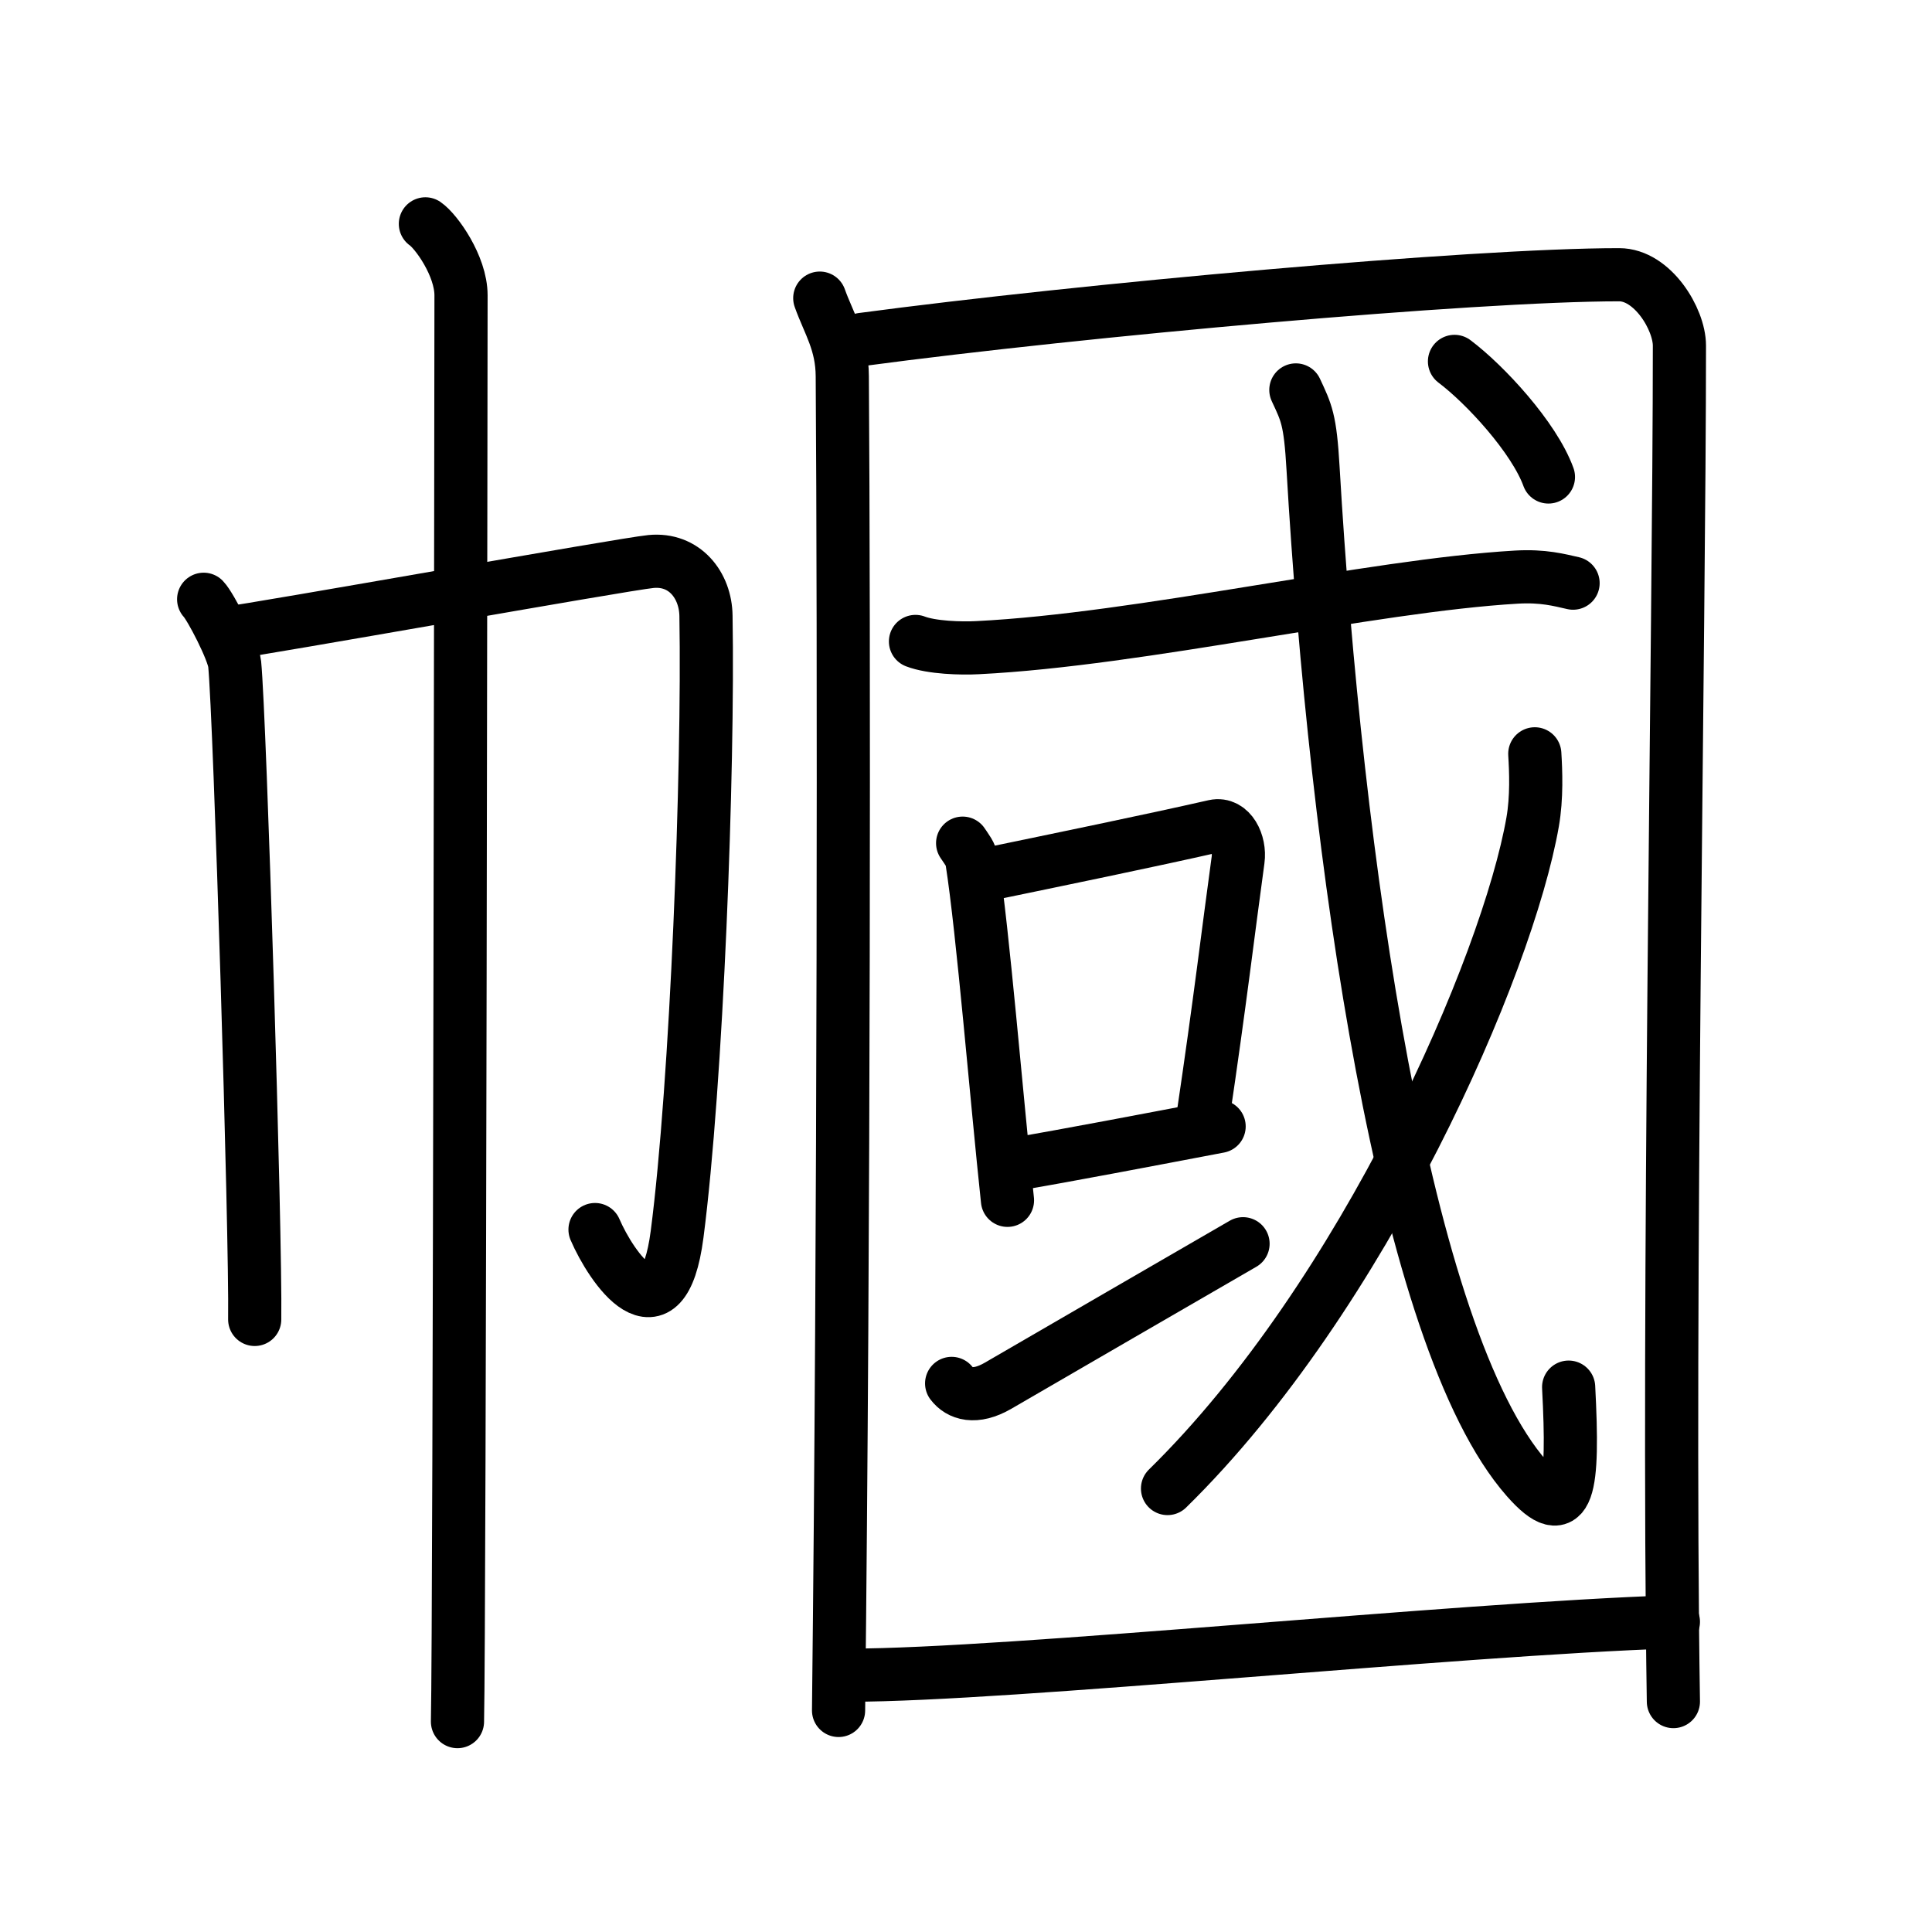 <svg xmlns="http://www.w3.org/2000/svg" width="109" height="109" viewBox="0 0 109 109"><g xmlns:kvg="http://kanjivg.tagaini.net" id="kvg:StrokePaths_05e57" style="fill:none;stroke:#000000;stroke-width:3;stroke-linecap:round;stroke-linejoin:round;"><g id="kvg:05e57" kvg:element="&#24151;"><g id="kvg:05e57-g1" kvg:element="&#24062;" kvg:position="left" kvg:radical="general"><path id="kvg:05e57-s1" kvg:type="&#12753;" d="M11.49,33.81c0.38,0.39,1.67,2.88,1.75,3.65c0.3,3.04,1.2,32.17,1.13,36.98"/><path id="kvg:05e57-s2" kvg:type="&#12742;a" d="M12.63,35.75c2.16-0.27,22.48-3.91,24.09-4.07c1.9-0.19,3.09,1.34,3.11,3.07c0.15,8.75-0.52,26.35-1.63,34.89c-0.8,6.14-3.72,1.85-4.63-0.27"/><path id="kvg:05e57-s3" kvg:type="&#12753;" d="M24,12.63c0.61,0.42,2.01,2.37,2.01,4.03c0,0.86-0.08,75.16-0.2,80.47"/></g><g id="kvg:05e57-g2" kvg:element="&#22283;" kvg:variant="true" kvg:original="&#22269;" kvg:position="right"><g id="kvg:05e57-g3" kvg:element="&#22231;" kvg:part="1"><path id="kvg:05e57-s4" kvg:type="&#12753;" d="M46.25,16.82c0.51,1.43,1.26,2.51,1.27,4.41c0.1,14.27,0.1,48.02-0.21,75.27"/><path id="kvg:05e57-s5" kvg:type="&#12757;a" d="M48.63,19.15c12.35-1.65,34.45-3.65,42.72-3.65c1.88,0,3.4,2.5,3.4,4c0,15.75-0.69,54.25-0.34,76.5"/></g><g id="kvg:05e57-g4" kvg:element="&#25110;"><g id="kvg:05e57-g5" kvg:element="&#25096;" kvg:part="1"><g id="kvg:05e57-g6" kvg:element="&#24331;" kvg:part="1"><path id="kvg:05e57-s6" kvg:type="&#12736;/&#12752;" d="M51.65,36.19c0.91,0.35,2.58,0.4,3.5,0.35c9.26-0.46,22.16-3.5,30.4-3.98c1.52-0.09,2.44,0.17,3.2,0.34"/></g></g><g id="kvg:05e57-g7" kvg:element="&#21475;"><path id="kvg:05e57-s7" kvg:type="&#12753;" d="M54.31,47.57c0.22,0.34,0.46,0.6,0.53,1.04c0.61,3.88,1.39,13.41,2,19.11"/><path id="kvg:05e57-s8" kvg:type="&#12757;b" d="M55.65,49.34c3.96-0.82,9.21-1.9,12.86-2.73c0.92-0.2,1.47,0.96,1.34,1.9c-0.54,3.92-1.02,8.04-1.99,14.56"/><path id="kvg:05e57-s9" kvg:type="&#12752;b" d="M57.29,65.68c2.95-0.5,7.44-1.36,11.49-2.13"/></g><g id="kvg:05e57-g8" kvg:element="&#19968;"><path id="kvg:05e57-s10" kvg:type="&#12752;" d="M53.69,78.05c0.44,0.58,1.31,0.89,2.62,0.13c3.64-2.12,10.18-5.9,13.82-8.01"/></g><g id="kvg:05e57-g9" kvg:element="&#25096;" kvg:part="2"><g id="kvg:05e57-g10" kvg:element="&#24331;" kvg:part="2"><path id="kvg:05e57-s11" kvg:type="&#12738;" d="M73.11,22c0.6,1.29,0.81,1.65,0.97,4.42c1.27,21.83,5.09,49.08,12.06,57c2.37,2.69,2.66,0.55,2.36-5.16"/></g><g id="kvg:05e57-g11" kvg:element="&#20031;"><path id="kvg:05e57-s12" kvg:type="&#12754;" d="M86.59,42.53c0.06,0.96,0.12,2.47-0.12,3.84c-1.41,8.09-9.51,26.74-20.6,37.61"/></g><g id="kvg:05e57-g12" kvg:element="&#24331;" kvg:part="3"><g id="kvg:05e57-g13" kvg:element="&#20022;"><path id="kvg:05e57-s13" kvg:type="&#12756;" d="M82.06,20.39c1.73,1.3,4.49,4.29,5.3,6.52"/></g></g></g></g><g id="kvg:05e57-g14" kvg:element="&#22231;" kvg:part="2"><path id="kvg:05e57-s14" kvg:type="&#12752;a" d="M47.96,94.51c8.95,0,34.08-2.6,46.45-3.01"/></g></g></g></g></svg>